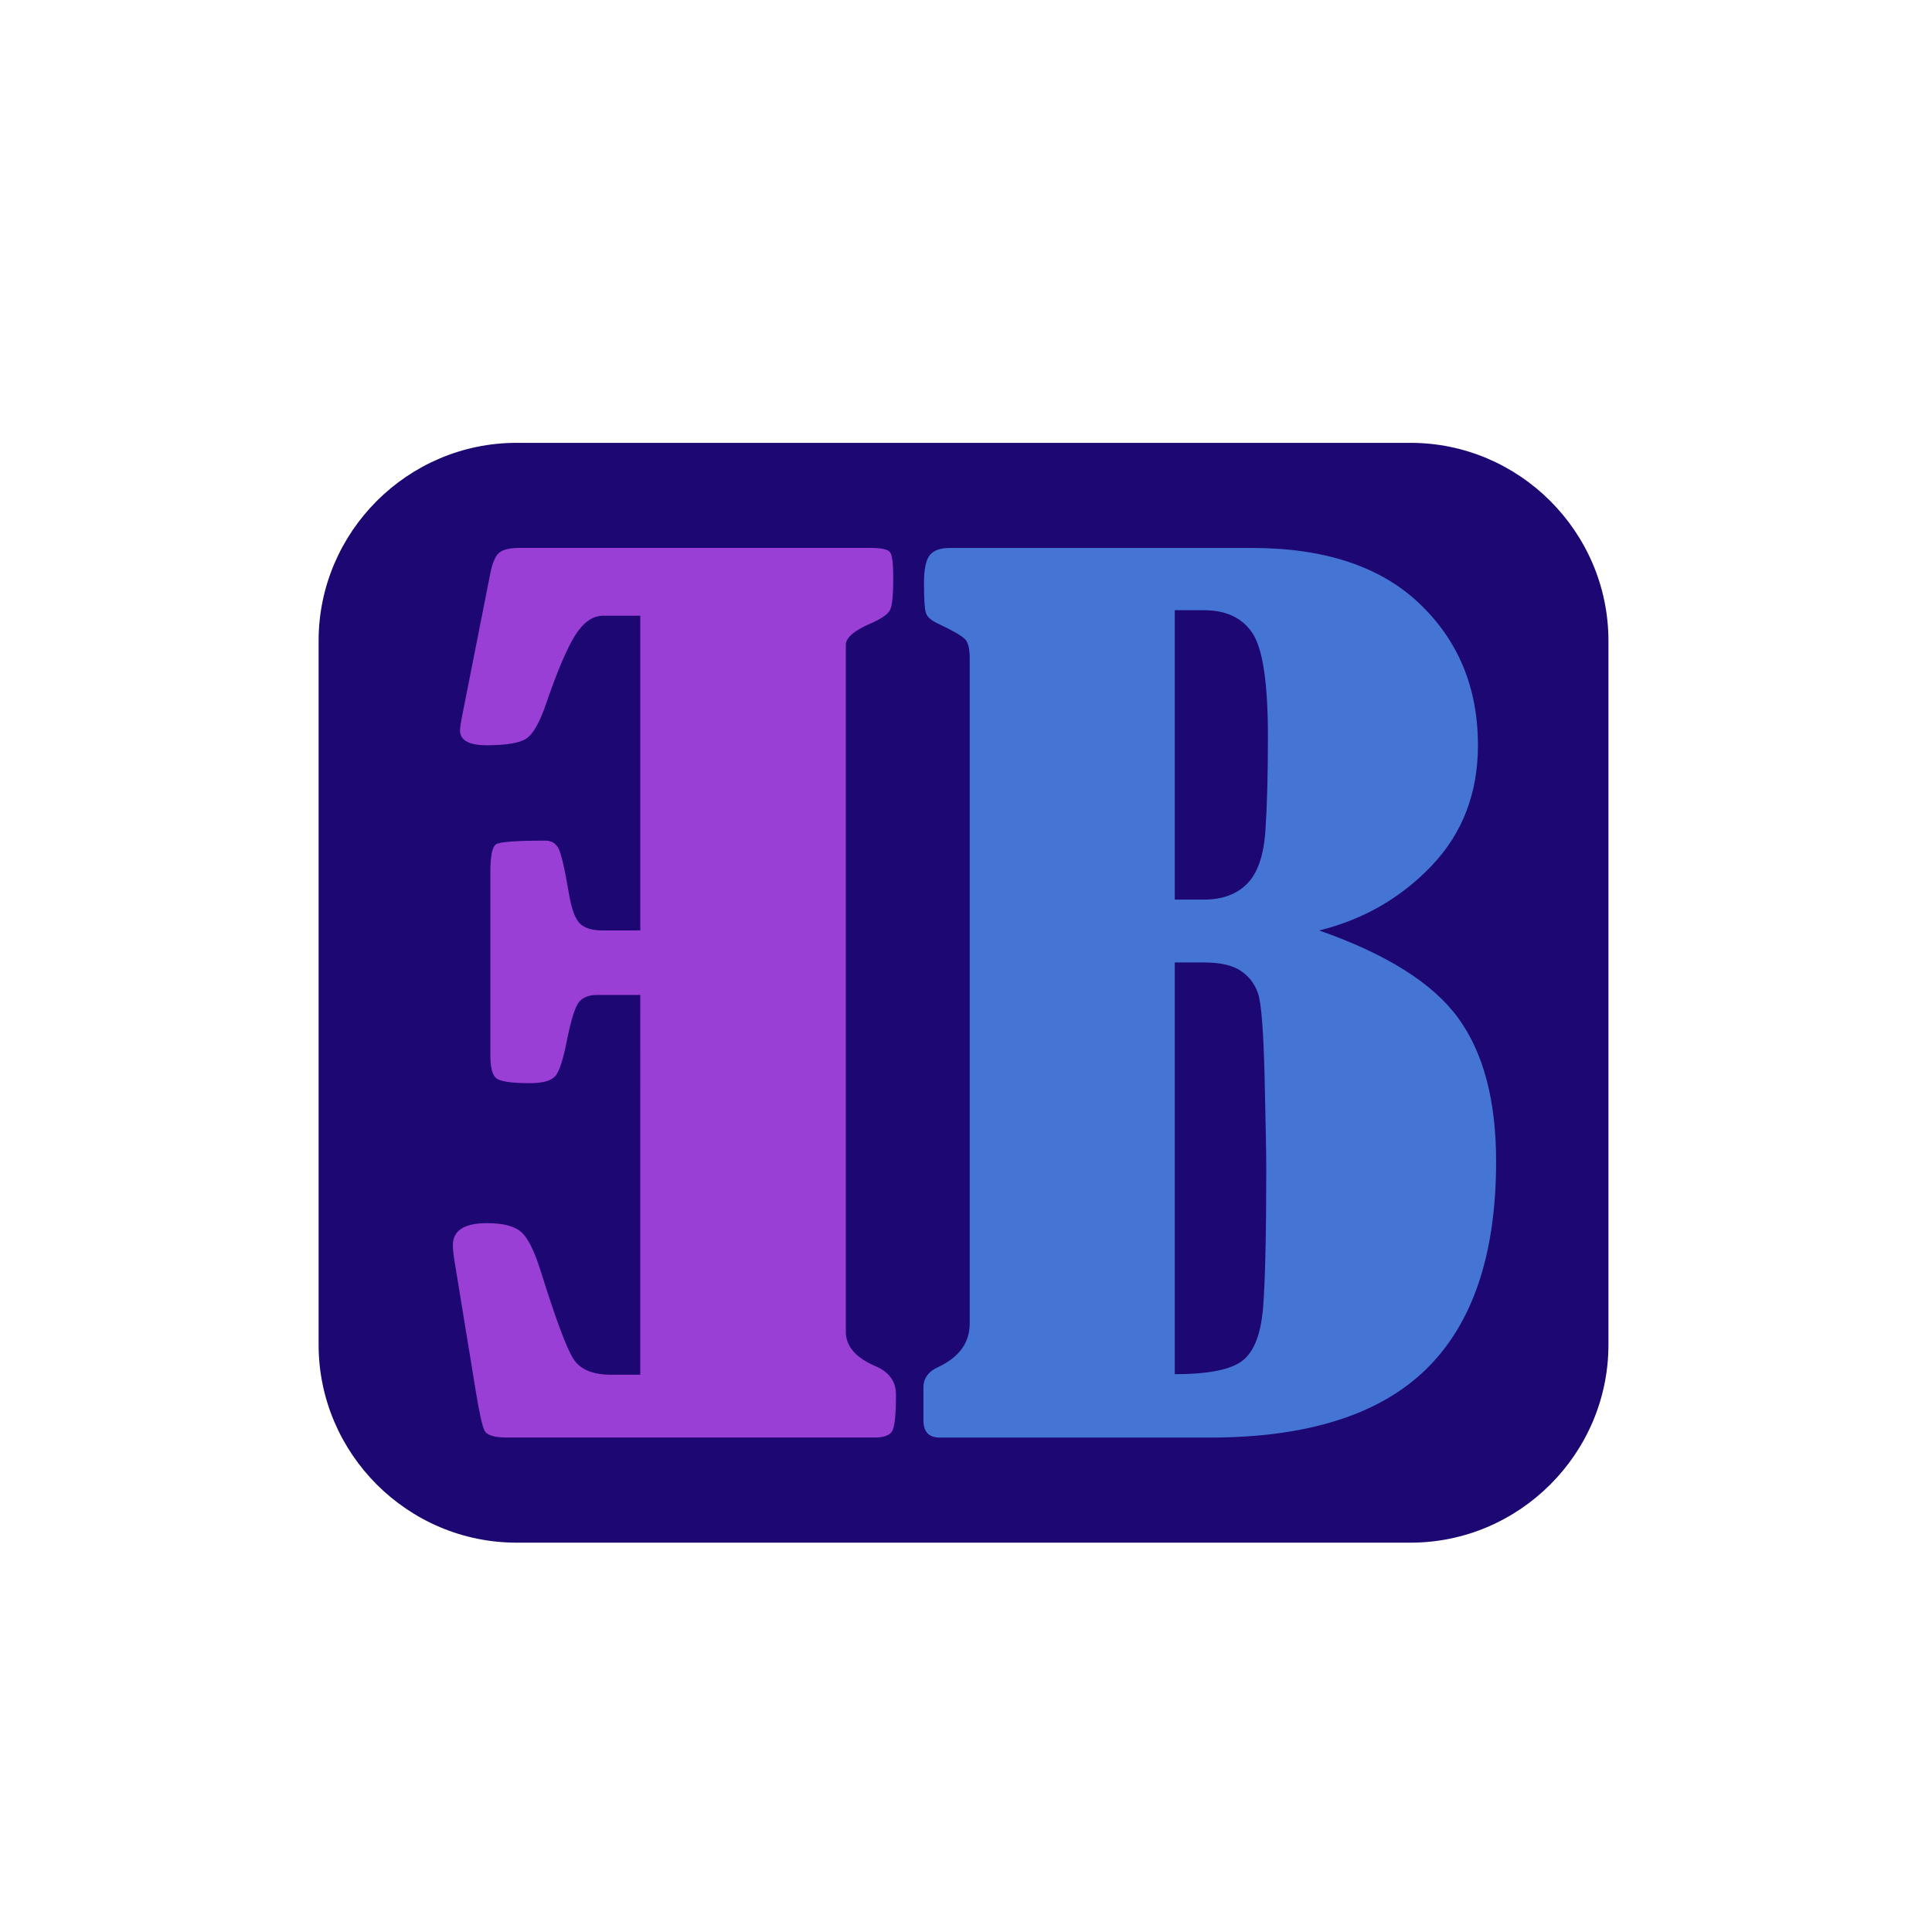 <?xml version="1.0" encoding="utf-8"?>
<!-- Generator: Adobe Illustrator 24.0.2, SVG Export Plug-In . SVG Version: 6.00 Build 0)  -->
<svg version="1.1" xmlns="http://www.w3.org/2000/svg" xmlns:xlink="http://www.w3.org/1999/xlink" x="0px" y="0px"
	 viewBox="0 0 1080 1080" style="enable-background:new 0 0 1080 1080;" xml:space="preserve">
<style type="text/css">
	.st0{fill:#1D0772;}
	.st1{fill:#9A3FD5;}
	.st2{fill:#4575D4;}
</style>
<g id="Capa_2">
</g>
<g id="Capa_1">
	<path class="st0" d="M788.46,862.36H288.77c-60.87,0-110.67-49.8-110.67-110.67V358.22c0-60.87,49.8-110.67,110.67-110.67h499.69
		c60.87,0,110.67,49.8,110.67,110.67V751.7C899.13,812.56,849.33,862.36,788.46,862.36z"/>
	<g>
		<path class="st1" d="M337.09,344.2c-5.71,0-10.87,3.6-15.47,10.78c-4.59,7.19-10.06,20.03-16.39,38.51
			c-3.51,10.27-7.13,16.69-10.85,19.26c-3.72,2.57-11.16,3.85-22.33,3.85c-9.92,0-14.89-2.77-14.89-8.32c0-1.43,0.41-4.21,1.23-8.32
			l15.71-79.49c1.23-6.16,2.98-10.06,5.24-11.71c2.26-1.64,5.85-2.46,10.78-2.46h196.58c5.96,0,9.55,0.77,10.78,2.31
			c1.23,1.54,1.85,6.32,1.85,14.33c0,9.45-0.56,15.41-1.7,17.87c-1.13,2.46-4.78,5.04-10.94,7.7c-9.04,3.9-13.66,7.81-13.87,11.71
			v384.22c0,8.22,5.65,14.69,16.95,19.41c7.39,3.29,11.09,8.53,11.09,15.71c0,11.3-0.72,18.13-2.16,20.49
			c-1.43,2.36-4.72,3.54-9.86,3.54H283.36c-6.98,0-11.14-1.28-12.48-3.85c-1.33-2.57-3.02-10.22-5.06-22.95l-11.43-69.94
			c-0.82-4.72-1.23-8.32-1.23-10.78c0-8.21,6.37-12.32,19.1-12.32c9.24,0,15.71,1.75,19.41,5.24c3.7,3.5,7.29,10.89,10.78,22.18
			c8.43,26.91,14.53,43.19,18.33,48.84c3.8,5.65,10.74,8.47,20.8,8.47h16.33V556.19h-24.03c-4.52,0-7.86,1.23-10.01,3.7
			c-2.16,2.46-4.36,9.14-6.62,20.03c-2.26,11.92-4.57,19.16-6.93,21.72c-2.36,2.57-7.03,3.85-14.02,3.85
			c-10.68,0-17.05-0.97-19.1-2.93c-2.05-1.95-3.08-6.11-3.08-12.48v-102.6c0-9.04,1.08-14.22,3.24-15.56c2.16-1.33,11.35-2,27.58-2
			c3.29,0,5.7,1.44,7.24,4.31c1.54,2.88,3.54,11.61,6.01,26.19c1.44,8.22,3.5,13.56,6.16,16.02c2.67,2.46,6.88,3.7,12.63,3.7h20.95
			V344.2H337.09z"/>
	</g>
	<g>
		<path class="st2" d="M737.42,520.14c37.59,13.15,63.47,29.43,77.65,48.84c14.17,19.41,21.26,46.17,21.26,80.27
			c0,51.97-13.05,90.69-39.13,116.16c-26.09,25.47-66.45,38.21-121.09,38.21H525.44c-6.16,0-9.24-3.18-9.24-9.55v-18.49
			c0-5.13,2.77-8.94,8.32-11.4c11.71-5.55,17.56-13.66,17.56-24.34v-371.9c0-5.13-0.82-8.63-2.46-10.48
			c-1.65-1.85-6.58-4.72-14.79-8.63c-4.11-1.85-6.52-3.9-7.24-6.16c-0.72-2.26-1.08-7.8-1.08-16.64c0-7.8,1.08-13.04,3.24-15.71
			c2.16-2.67,5.9-4.01,11.25-4.01h168.85c40.67,0,71.89,10.37,93.67,31.12c21.77,20.75,32.66,47.14,32.66,79.19
			c0,26.7-8.58,49.1-25.73,67.17C783.28,501.86,762.28,513.98,737.42,520.14z M656.7,341.12v161.76h16.33
			c10.27,0,18.33-2.98,24.19-8.94c5.86-5.96,9.24-15.87,10.17-29.73c0.92-13.87,1.39-31.38,1.39-52.53
			c0-29.58-2.83-48.73-8.47-57.46c-5.65-8.73-14.74-13.1-27.27-13.1H656.7z M656.7,538.01v230.17c18.9,0,31.58-2.57,38.05-7.7
			c6.47-5.13,10.27-15.3,11.4-30.5c1.13-15.2,1.7-40.87,1.7-77.03c0-7.39-0.31-24.19-0.92-50.38c-0.62-26.19-1.85-41.95-3.7-47.3
			c-1.85-5.34-5.08-9.55-9.71-12.63c-4.62-3.08-11.45-4.62-20.49-4.62H656.7z"/>
	</g>
</g>
</svg>

